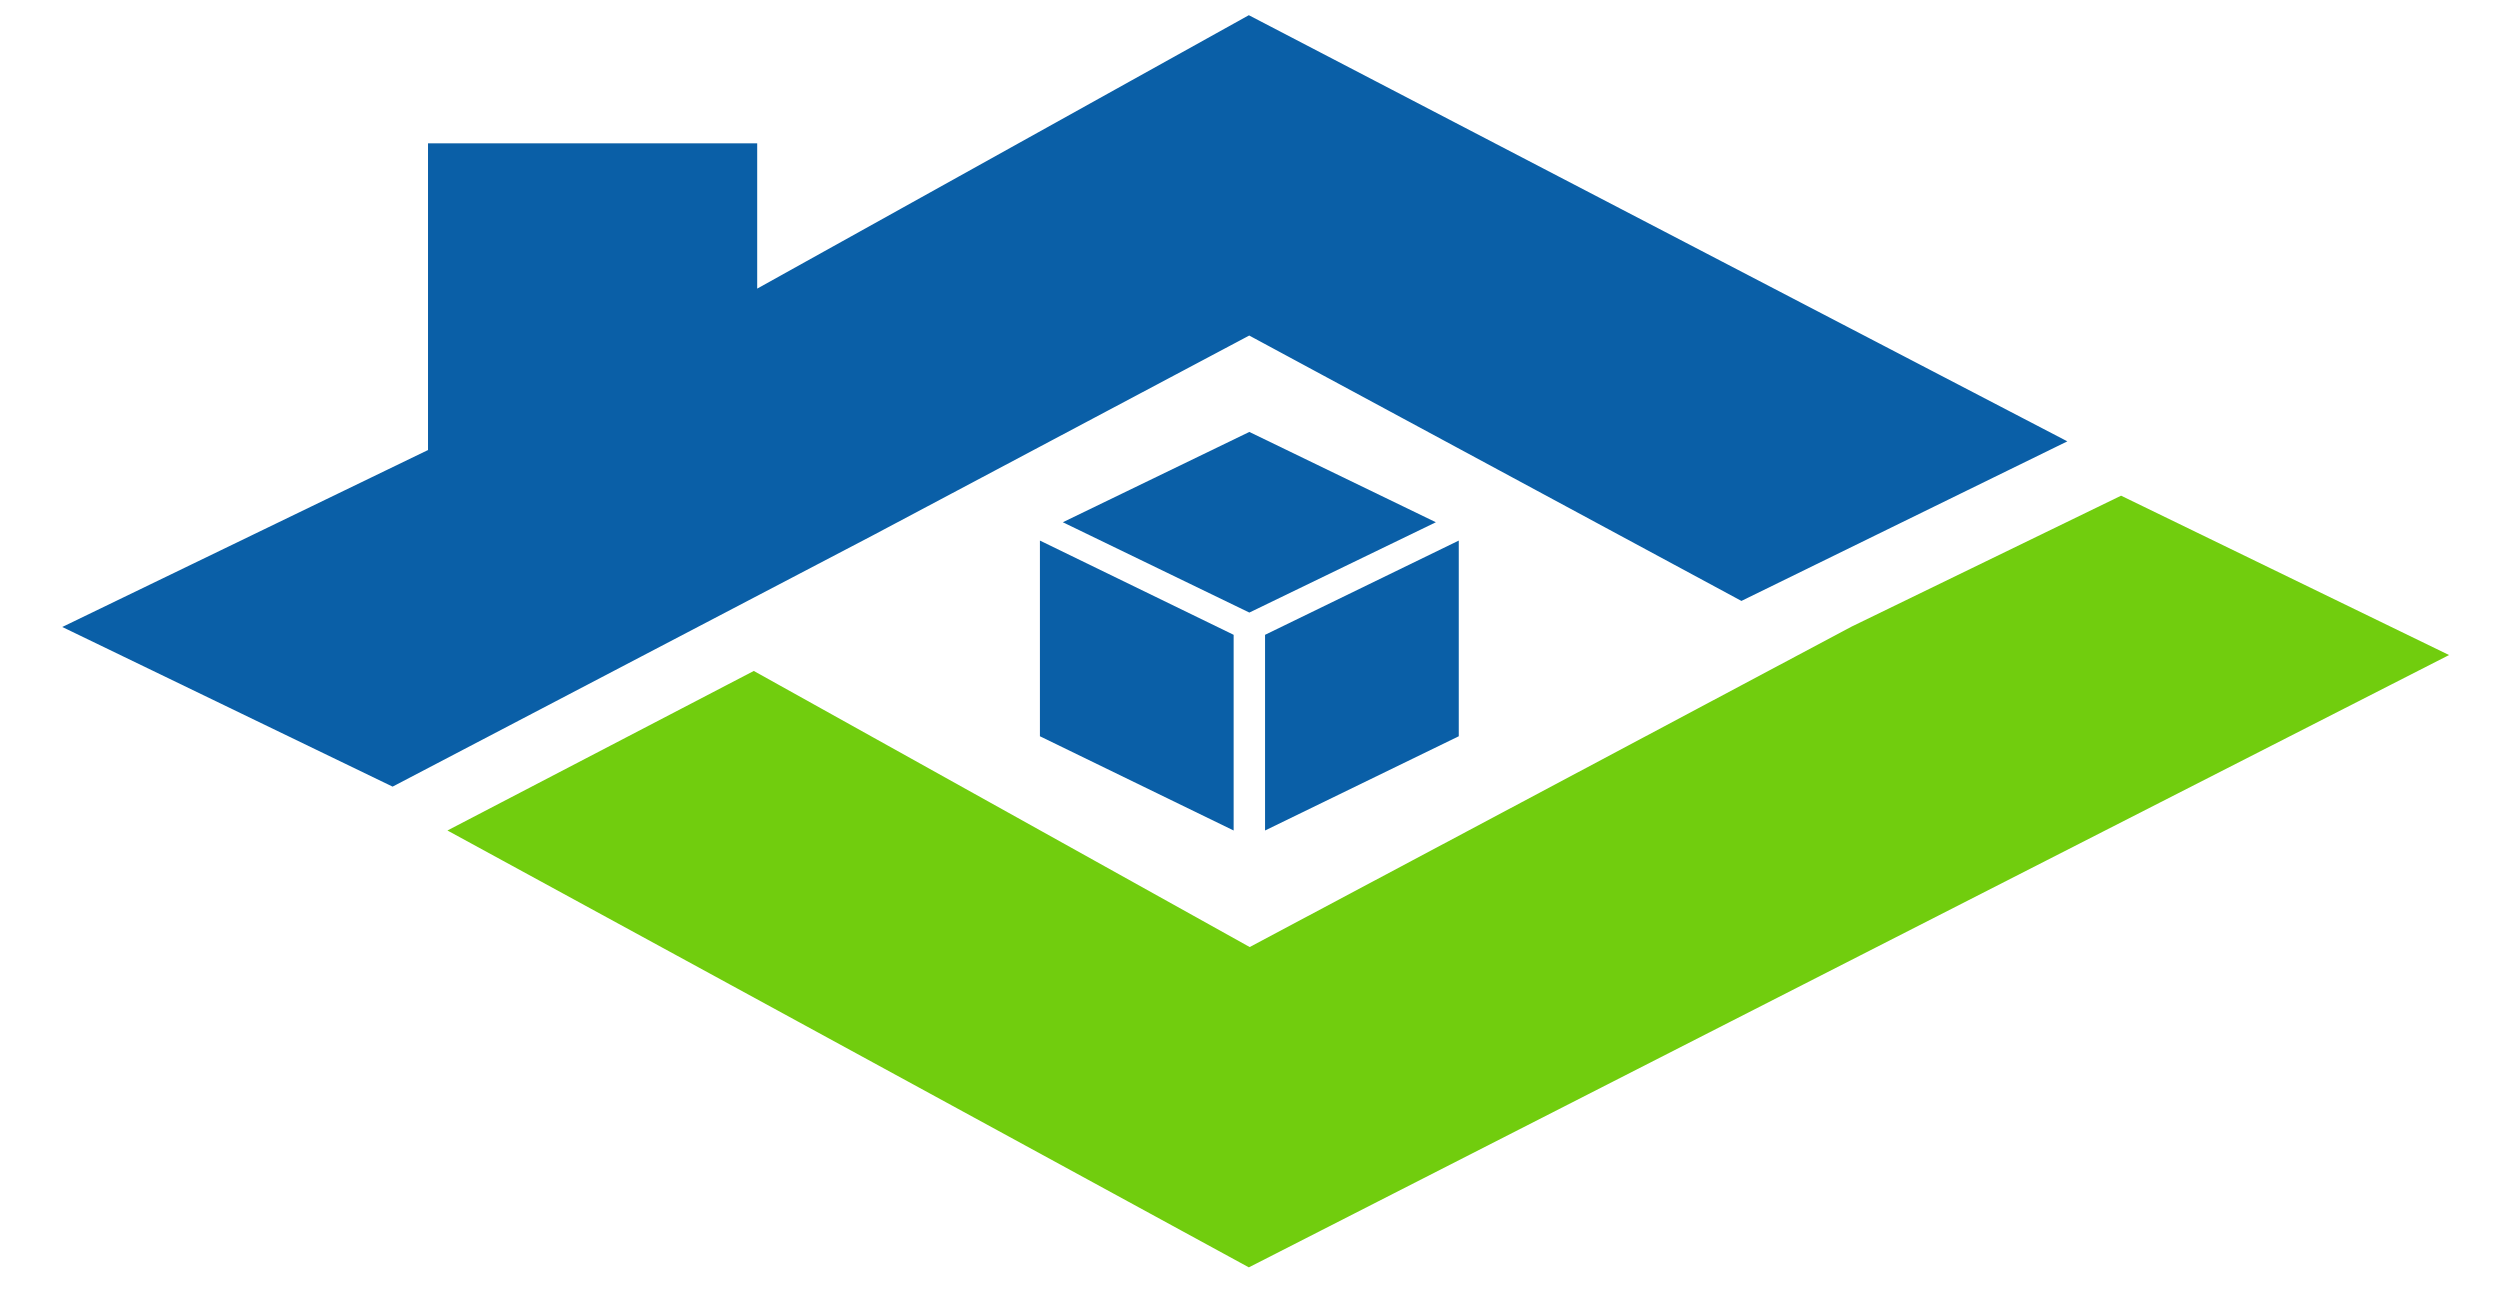 <?xml version="1.0" encoding="utf-8"?>
<!-- Generator: Adobe Illustrator 21.0.0, SVG Export Plug-In . SVG Version: 6.00 Build 0)  -->
<svg version="1.1" id="logo" xmlns="http://www.w3.org/2000/svg" xmlns:xlink="http://www.w3.org/1999/xlink" x="0px" y="0px"
	 viewBox="0 0 382 199" style="enable-background:new 0 0 382 199;" xml:space="preserve">
<style type="text/css">
	.st0{fill:#0A5FA7;stroke:#0A5FA7;stroke-width:10;stroke-miterlimit:10;}
	.st1{fill:#71CD0E;stroke:#71CD0E;stroke-width:10;stroke-miterlimit:10;}
	.st2{fill:#0A5FA7;}
	.st3{fill:none;}
</style>
<path class="st0 logo-top" d="M304.8,67.3l-38.6,18.9l-75.3-40.6L131,77.4l-71.1,37.2L21,95.8l49.4-23.9v1l2-1v-1l-2,1v-45h40.3v25.5l-1,0.5
	v1.6l2.5-1.3c0.4-0.2,0.6-0.6,0.6-1v-0.2c0-0.4,0.2-0.8,0.6-0.9L190.9,8L304.8,67.3z"/>
<polygon class="st1" points="363,100.2 190.9,188 79,127 115.1,108.2 190.9,150.4 285.2,100.2 324.1,81.3 "/>
<polygon class="st2" points="219.4,79.8 190.9,93.6 162.4,79.8 190.9,66 "/>
<polygon class="st2" points="222.9,82.6 222.9,112.5 193.3,126.9 193.3,97 "/>
<polygon class="st2" points="188.5,97 188.5,126.9 158.9,112.5 158.9,82.6 "/>
<polygon class="st3" points="308.2,69.1 269.3,87.9 266.2,86.2 304.8,67.3 "/>
</svg>

